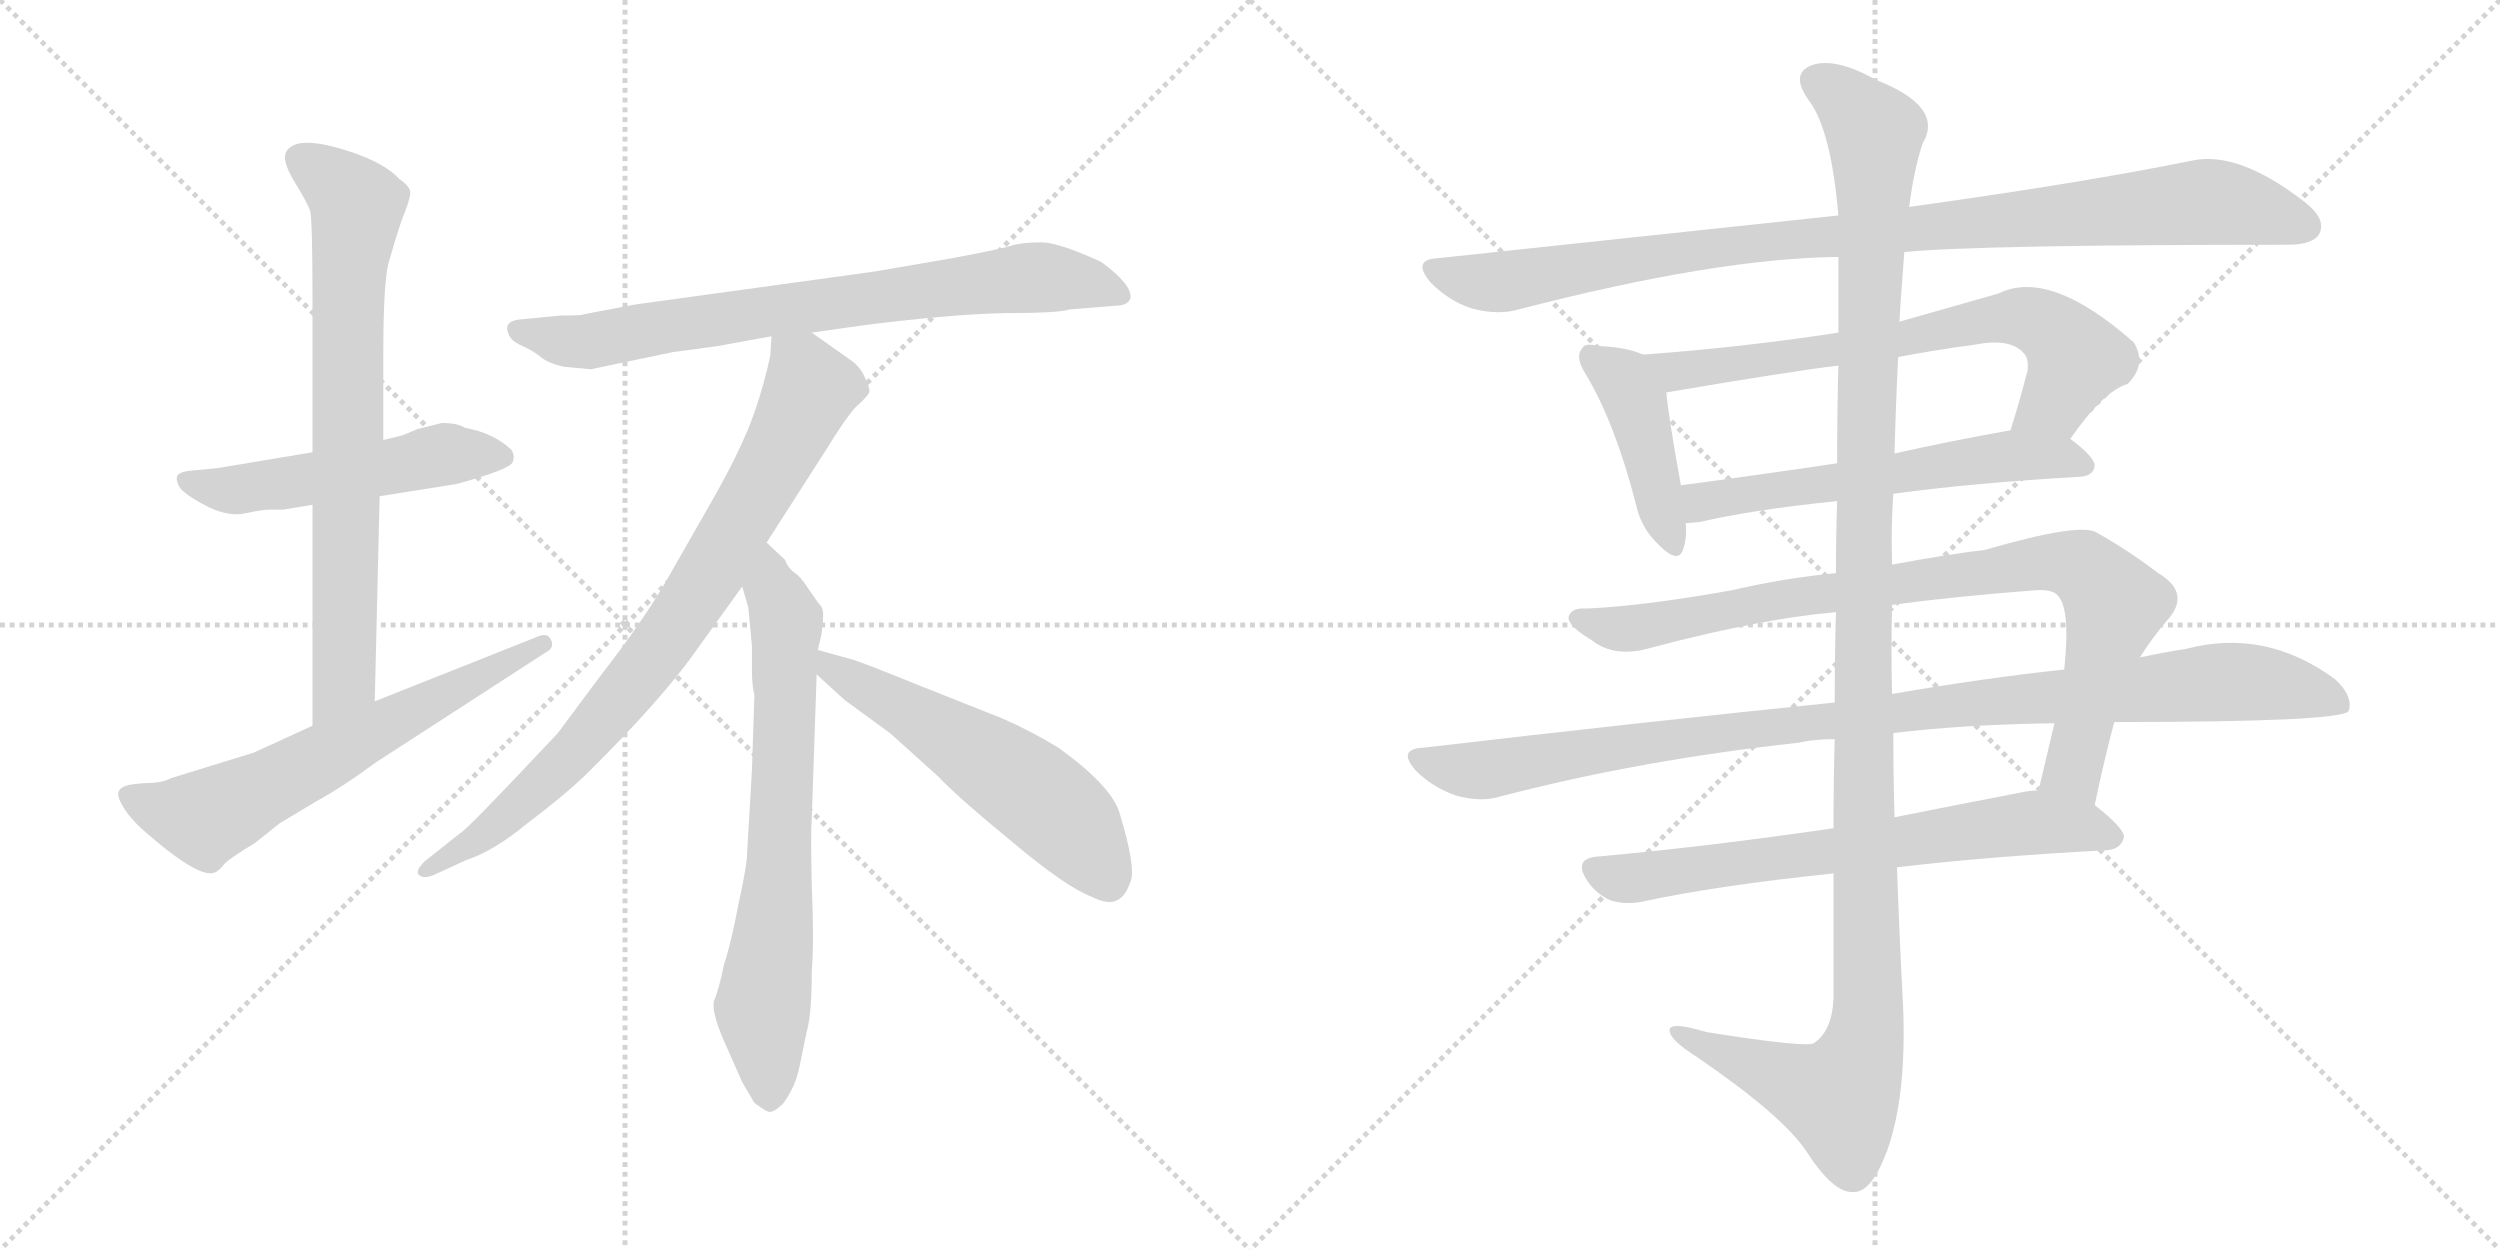 <svg version="1.1" viewBox="0 0 2048 1024" xmlns="http://www.w3.org/2000/svg">
  <g stroke="lightgray" stroke-dasharray="1,1" stroke-width="1" transform="scale(4, 4)">
    <line x1="0" y1="0" x2="256" y2="256"></line>
    <line x1="256" y1="0" x2="0" y2="256"></line>
    <line x1="128" y1="0" x2="128" y2="256"></line>
    <line x1="0" y1="128" x2="256" y2="128"></line>
    <line x1="256" y1="0" x2="512" y2="256"></line>
    <line x1="512" y1="0" x2="256" y2="256"></line>
    <line x1="384" y1="0" x2="384" y2="256"></line>
    <line x1="256" y1="128" x2="512" y2="128"></line>
  </g>
<g transform="scale(1, -1) translate(0, -850)">
   <style type="text/css">
    @keyframes keyframes0 {
      from {
       stroke: black;
       stroke-dashoffset: 519;
       stroke-width: 128;
       }
       63% {
       animation-timing-function: step-end;
       stroke: black;
       stroke-dashoffset: 0;
       stroke-width: 128;
       }
       to {
       stroke: black;
       stroke-width: 1024;
       }
       }
       #make-me-a-hanzi-animation-0 {
         animation: keyframes0 0.672s both;
         animation-delay: 0s;
         animation-timing-function: linear;
       }
    @keyframes keyframes1 {
      from {
       stroke: black;
       stroke-dashoffset: 741;
       stroke-width: 128;
       }
       71% {
       animation-timing-function: step-end;
       stroke: black;
       stroke-dashoffset: 0;
       stroke-width: 128;
       }
       to {
       stroke: black;
       stroke-width: 1024;
       }
       }
       #make-me-a-hanzi-animation-1 {
         animation: keyframes1 0.853s both;
         animation-delay: 0.672s;
         animation-timing-function: linear;
       }
    @keyframes keyframes2 {
      from {
       stroke: black;
       stroke-dashoffset: 624;
       stroke-width: 128;
       }
       67% {
       animation-timing-function: step-end;
       stroke: black;
       stroke-dashoffset: 0;
       stroke-width: 128;
       }
       to {
       stroke: black;
       stroke-width: 1024;
       }
       }
       #make-me-a-hanzi-animation-2 {
         animation: keyframes2 0.758s both;
         animation-delay: 1.525s;
         animation-timing-function: linear;
       }
    @keyframes keyframes3 {
      from {
       stroke: black;
       stroke-dashoffset: 756;
       stroke-width: 128;
       }
       71% {
       animation-timing-function: step-end;
       stroke: black;
       stroke-dashoffset: 0;
       stroke-width: 128;
       }
       to {
       stroke: black;
       stroke-width: 1024;
       }
       }
       #make-me-a-hanzi-animation-3 {
         animation: keyframes3 0.865s both;
         animation-delay: 2.283s;
         animation-timing-function: linear;
       }
    @keyframes keyframes4 {
      from {
       stroke: black;
       stroke-dashoffset: 813;
       stroke-width: 128;
       }
       73% {
       animation-timing-function: step-end;
       stroke: black;
       stroke-dashoffset: 0;
       stroke-width: 128;
       }
       to {
       stroke: black;
       stroke-width: 1024;
       }
       }
       #make-me-a-hanzi-animation-4 {
         animation: keyframes4 0.912s both;
         animation-delay: 3.148s;
         animation-timing-function: linear;
       }
    @keyframes keyframes5 {
      from {
       stroke: black;
       stroke-dashoffset: 704;
       stroke-width: 128;
       }
       70% {
       animation-timing-function: step-end;
       stroke: black;
       stroke-dashoffset: 0;
       stroke-width: 128;
       }
       to {
       stroke: black;
       stroke-width: 1024;
       }
       }
       #make-me-a-hanzi-animation-5 {
         animation: keyframes5 0.823s both;
         animation-delay: 4.06s;
         animation-timing-function: linear;
       }
    @keyframes keyframes6 {
      from {
       stroke: black;
       stroke-dashoffset: 560;
       stroke-width: 128;
       }
       65% {
       animation-timing-function: step-end;
       stroke: black;
       stroke-dashoffset: 0;
       stroke-width: 128;
       }
       to {
       stroke: black;
       stroke-width: 1024;
       }
       }
       #make-me-a-hanzi-animation-6 {
         animation: keyframes6 0.706s both;
         animation-delay: 4.883s;
         animation-timing-function: linear;
       }
    @keyframes keyframes7 {
      from {
       stroke: black;
       stroke-dashoffset: 977;
       stroke-width: 128;
       }
       76% {
       animation-timing-function: step-end;
       stroke: black;
       stroke-dashoffset: 0;
       stroke-width: 128;
       }
       to {
       stroke: black;
       stroke-width: 1024;
       }
       }
       #make-me-a-hanzi-animation-7 {
         animation: keyframes7 1.045s both;
         animation-delay: 5.589s;
         animation-timing-function: linear;
       }
    @keyframes keyframes8 {
      from {
       stroke: black;
       stroke-dashoffset: 426;
       stroke-width: 128;
       }
       58% {
       animation-timing-function: step-end;
       stroke: black;
       stroke-dashoffset: 0;
       stroke-width: 128;
       }
       to {
       stroke: black;
       stroke-width: 1024;
       }
       }
       #make-me-a-hanzi-animation-8 {
         animation: keyframes8 0.597s both;
         animation-delay: 6.634s;
         animation-timing-function: linear;
       }
    @keyframes keyframes9 {
      from {
       stroke: black;
       stroke-dashoffset: 697;
       stroke-width: 128;
       }
       69% {
       animation-timing-function: step-end;
       stroke: black;
       stroke-dashoffset: 0;
       stroke-width: 128;
       }
       to {
       stroke: black;
       stroke-width: 1024;
       }
       }
       #make-me-a-hanzi-animation-9 {
         animation: keyframes9 0.817s both;
         animation-delay: 7.23s;
         animation-timing-function: linear;
       }
    @keyframes keyframes10 {
      from {
       stroke: black;
       stroke-dashoffset: 582;
       stroke-width: 128;
       }
       65% {
       animation-timing-function: step-end;
       stroke: black;
       stroke-dashoffset: 0;
       stroke-width: 128;
       }
       to {
       stroke: black;
       stroke-width: 1024;
       }
       }
       #make-me-a-hanzi-animation-10 {
         animation: keyframes10 0.724s both;
         animation-delay: 8.048s;
         animation-timing-function: linear;
       }
    @keyframes keyframes11 {
      from {
       stroke: black;
       stroke-dashoffset: 878;
       stroke-width: 128;
       }
       74% {
       animation-timing-function: step-end;
       stroke: black;
       stroke-dashoffset: 0;
       stroke-width: 128;
       }
       to {
       stroke: black;
       stroke-width: 1024;
       }
       }
       #make-me-a-hanzi-animation-11 {
         animation: keyframes11 0.965s both;
         animation-delay: 8.771s;
         animation-timing-function: linear;
       }
    @keyframes keyframes12 {
      from {
       stroke: black;
       stroke-dashoffset: 1019;
       stroke-width: 128;
       }
       77% {
       animation-timing-function: step-end;
       stroke: black;
       stroke-dashoffset: 0;
       stroke-width: 128;
       }
       to {
       stroke: black;
       stroke-width: 1024;
       }
       }
       #make-me-a-hanzi-animation-12 {
         animation: keyframes12 1.079s both;
         animation-delay: 9.736s;
         animation-timing-function: linear;
       }
    @keyframes keyframes13 {
      from {
       stroke: black;
       stroke-dashoffset: 685;
       stroke-width: 128;
       }
       69% {
       animation-timing-function: step-end;
       stroke: black;
       stroke-dashoffset: 0;
       stroke-width: 128;
       }
       to {
       stroke: black;
       stroke-width: 1024;
       }
       }
       #make-me-a-hanzi-animation-13 {
         animation: keyframes13 0.807s both;
         animation-delay: 10.815s;
         animation-timing-function: linear;
       }
    @keyframes keyframes14 {
      from {
       stroke: black;
       stroke-dashoffset: 1254;
       stroke-width: 128;
       }
       80% {
       animation-timing-function: step-end;
       stroke: black;
       stroke-dashoffset: 0;
       stroke-width: 128;
       }
       to {
       stroke: black;
       stroke-width: 1024;
       }
       }
       #make-me-a-hanzi-animation-14 {
         animation: keyframes14 1.271s both;
         animation-delay: 11.623s;
         animation-timing-function: linear;
       }
</style>
<path d="M 232.0 432.5 L 256.0 436.5 L 311.0 443.5 L 374.0 453.5 Q 418.0 465.5 420.0 471.5 Q 422.0 476.5 419.0 481.5 Q 404.0 495.5 381.0 499.5 Q 375.0 503.5 362.0 503.5 L 342.0 498.5 L 330.0 493.5 L 314.0 489.5 L 256.0 479.5 L 178.0 466.5 L 157.0 464.5 Q 146.0 463.5 145.0 459.5 Q 144.0 455.5 148.0 449.5 Q 155.0 442.5 171.0 434.5 Q 188.0 426.5 201.0 429.5 Q 215.0 432.5 220.0 432.5 L 232.0 432.5 Z" fill="lightgray"></path> 
<path d="M 256.0 436.5 L 256.0 255.5 C 256.0 225.5 306.0 245.5 307.0 275.5 L 311.0 443.5 L 314.0 489.5 L 314.0 560.5 Q 314.0 615.5 318.0 633.5 Q 323.0 651.5 329.0 669.5 Q 336.0 686.5 336.0 691.5 Q 337.0 696.5 327.0 703.5 Q 313.0 718.5 278.0 728.5 Q 243.0 738.5 235.0 726.5 Q 230.0 719.5 241.0 701.5 Q 252.0 683.5 254.0 677.5 Q 256.0 671.5 256.0 603.5 L 256.0 479.5 L 256.0 436.5 Z" fill="lightgray"></path> 
<path d="M 256.0 255.5 L 208.0 233.5 L 140.0 212.5 Q 133.0 208.5 119.0 208.5 Q 106.0 207.5 104.0 206.5 Q 93.0 203.5 99.0 192.5 Q 105.0 180.5 119.0 168.5 Q 167.0 126.5 178.0 136.5 Q 180.0 137.5 184.0 142.5 Q 189.0 147.5 209.0 159.5 L 229.0 175.5 L 259.0 193.5 Q 281.0 205.5 308.0 225.5 L 447.0 315.5 Q 455.0 319.5 451.0 326.5 Q 448.0 332.5 438.0 327.5 L 307.0 275.5 L 256.0 255.5 Z" fill="lightgray"></path> 
<path d="M 665.0 577.5 L 707.0 583.5 Q 778.0 592.5 823.0 593.5 Q 868.0 593.5 876.0 596.5 L 913.0 599.5 Q 924.0 599.5 926.0 605.5 Q 928.0 616.5 902.0 635.5 Q 867.0 651.5 853.0 651.5 Q 840.0 651.5 831.0 649.5 Q 823.0 646.5 780.0 638.5 L 716.0 627.5 L 520.0 600.5 L 478.0 592.5 Q 477.0 591.5 459.0 591.5 L 428.0 588.5 Q 411.0 587.5 417.0 575.5 Q 419.0 570.5 428.0 566.5 Q 437.0 562.5 443.0 557.5 Q 449.0 552.5 462.0 549.5 L 484.0 547.5 L 551.0 561.5 L 588.0 566.5 L 632.0 574.5 L 665.0 577.5 Z" fill="lightgray"></path> 
<path d="M 628.0 405.5 L 678.0 483.5 Q 692.0 506.5 701.0 516.5 Q 711.0 525.5 712.0 528.5 Q 713.0 531.5 709.0 539.5 Q 706.0 547.5 699.0 553.5 L 665.0 577.5 C 640.0 594.5 634.0 599.5 632.0 574.5 L 631.0 558.5 Q 623.0 522.5 612.0 496.5 Q 601.0 470.5 582.0 437.5 L 546.0 374.5 Q 527.0 341.5 492.0 296.5 L 457.0 249.5 Q 381.0 168.5 377.0 167.5 L 348.0 144.5 Q 340.0 136.5 343.0 133.5 Q 347.0 129.5 356.0 133.5 L 382.0 145.5 Q 404.0 152.5 432.0 175.5 Q 461.0 197.5 478.0 213.5 Q 543.0 277.5 572.0 319.5 L 608.0 369.5 L 628.0 405.5 Z" fill="lightgray"></path> 
<path d="M 618.0 280.5 L 616.0 219.5 L 612.0 150.5 Q 612.0 141.5 605.0 109.5 Q 599.0 77.5 593.0 59.5 Q 589.0 39.5 585.0 30.5 Q 582.0 20.5 597.0 -11.5 L 608.0 -36.5 L 618.0 -53.5 Q 626.0 -59.5 629.0 -60.5 Q 633.0 -62.5 642.0 -53.5 Q 652.0 -39.5 655.0 -23.5 L 661.0 5.5 Q 665.0 19.5 665.0 54.5 Q 667.0 78.5 665.0 124.5 Q 664.0 169.5 665.0 179.5 L 669.0 297.5 L 670.0 317.5 L 673.0 330.5 Q 675.0 346.5 674.0 349.5 Q 674.0 352.5 670.0 356.5 L 661.0 369.5 Q 656.0 377.5 650.0 381.5 Q 645.0 385.5 643.0 391.5 L 628.0 405.5 C 606.0 425.5 600.0 398.5 608.0 369.5 L 613.0 352.5 L 616.0 320.5 L 616.0 300.5 Q 616.0 288.5 618.0 280.5 Z" fill="lightgray"></path> 
<path d="M 669.0 297.5 L 692.0 276.5 L 729.0 249.5 L 769.0 213.5 Q 785.0 196.5 829.0 160.5 Q 873.0 123.5 894.0 115.5 Q 908.0 108.5 915.0 112.5 Q 922.0 115.5 926.0 127.5 Q 931.0 138.5 917.0 184.5 Q 910.0 206.5 867.0 237.5 Q 844.0 251.5 821.0 261.5 L 753.0 288.5 Q 706.0 307.5 699.0 309.5 L 670.0 317.5 C 641.0 325.5 647.0 317.5 669.0 297.5 Z" fill="lightgray"></path> 
<path d="M 1560.0 643.5 Q 1620.0 649.5 1874.0 649.5 Q 1895.0 649.5 1900.0 658.5 Q 1906.0 670.5 1888.0 684.5 Q 1834.0 726.5 1796.0 718.5 Q 1708.0 700.5 1564.0 680.5 L 1506.0 673.5 Q 1355.0 657.5 1178.0 638.5 Q 1156.0 637.5 1172.0 618.5 Q 1187.0 603.5 1205.0 597.5 Q 1227.0 591.5 1244.0 596.5 Q 1406.0 638.5 1506.0 639.5 L 1560.0 643.5 Z" fill="lightgray"></path> 
<path d="M 1346.0 559.5 Q 1333.0 565.5 1310.0 566.5 Q 1298.0 569.5 1296.0 564.5 Q 1290.0 557.5 1299.0 543.5 Q 1323.0 503.5 1340.0 437.5 Q 1344.0 418.5 1357.0 405.5 Q 1375.0 386.5 1379.0 400.5 Q 1382.0 409.5 1381.0 421.5 L 1377.0 452.5 Q 1367.0 507.5 1365.0 528.5 C 1362.0 553.5 1362.0 553.5 1346.0 559.5 Z" fill="lightgray"></path> 
<path d="M 1696.0 490.5 Q 1723.0 529.5 1743.0 535.5 Q 1759.0 551.5 1748.0 569.5 Q 1679.0 630.5 1637.0 609.5 Q 1595.0 597.5 1556.0 586.5 L 1506.0 577.5 Q 1428.0 565.5 1346.0 559.5 C 1316.0 557.5 1335.0 523.5 1365.0 528.5 Q 1471.0 546.5 1506.0 550.5 L 1555.0 557.5 Q 1586.0 563.5 1617.0 567.5 Q 1647.0 573.5 1658.0 560.5 Q 1662.0 556.5 1661.0 546.5 Q 1654.0 519.5 1647.0 497.5 C 1638.0 468.5 1678.0 466.5 1696.0 490.5 Z" fill="lightgray"></path> 
<path d="M 1551.0 445.5 Q 1617.0 454.5 1705.0 459.5 Q 1715.0 460.5 1716.0 468.5 Q 1716.0 475.5 1696.0 490.5 C 1680.0 503.5 1677.0 502.5 1647.0 497.5 Q 1596.0 488.5 1552.0 478.5 L 1505.0 470.5 Q 1438.0 460.5 1377.0 452.5 C 1347.0 448.5 1351.0 419.5 1381.0 421.5 Q 1385.0 421.5 1393.0 422.5 Q 1436.0 432.5 1505.0 439.5 L 1551.0 445.5 Z" fill="lightgray"></path> 
<path d="M 1716.0 190.5 Q 1723.0 224.5 1732.0 258.5 L 1753.0 311.5 Q 1763.0 327.5 1776.0 342.5 Q 1795.0 364.5 1768.0 380.5 Q 1743.0 399.5 1718.0 413.5 Q 1705.0 422.5 1626.0 399.5 Q 1599.0 396.5 1550.0 387.5 L 1504.0 380.5 Q 1462.0 376.5 1419.0 366.5 Q 1346.0 353.5 1300.0 351.5 Q 1287.0 352.5 1285.0 344.5 Q 1284.0 337.5 1304.0 325.5 Q 1323.0 310.5 1353.0 319.5 Q 1444.0 343.5 1504.0 348.5 L 1550.0 354.5 Q 1602.0 361.5 1668.0 366.5 Q 1683.0 367.5 1687.0 360.5 Q 1696.0 348.5 1691.0 301.5 L 1683.0 257.5 Q 1677.0 232.5 1670.0 202.5 C 1663.0 173.5 1710.0 161.5 1716.0 190.5 Z" fill="lightgray"></path> 
<path d="M 1503.0 274.5 Q 1346.0 258.5 1166.0 237.5 Q 1144.0 236.5 1160.0 218.5 Q 1173.0 205.5 1192.0 198.5 Q 1213.0 192.5 1229.0 197.5 Q 1344.0 227.5 1473.0 241.5 Q 1486.0 244.5 1503.0 244.5 L 1551.0 249.5 Q 1609.0 256.5 1683.0 257.5 L 1732.0 258.5 Q 1918.0 258.5 1924.0 267.5 Q 1928.0 279.5 1913.0 293.5 Q 1856.0 335.5 1791.0 318.5 Q 1772.0 315.5 1753.0 311.5 L 1691.0 301.5 Q 1625.0 294.5 1550.0 281.5 L 1503.0 274.5 Z" fill="lightgray"></path> 
<path d="M 1502.0 171.5 Q 1399.0 156.5 1311.0 148.5 Q 1287.0 147.5 1301.0 127.5 Q 1308.0 117.5 1319.0 112.5 Q 1332.0 108.5 1346.0 111.5 Q 1406.0 124.5 1502.0 134.5 L 1554.0 139.5 Q 1630.0 148.5 1726.0 153.5 Q 1738.0 154.5 1740.0 164.5 Q 1740.0 171.5 1716.0 190.5 C 1698.0 205.5 1698.0 205.5 1670.0 202.5 Q 1663.0 202.5 1654.0 200.5 Q 1602.0 190.5 1552.0 180.5 L 1502.0 171.5 Z" fill="lightgray"></path> 
<path d="M 1504.0 348.5 Q 1503.0 314.5 1503.0 274.5 L 1503.0 244.5 Q 1502.0 210.5 1502.0 171.5 L 1502.0 134.5 Q 1502.0 86.5 1502.0 32.5 Q 1501.0 5.5 1486.0 -4.5 Q 1480.0 -8.5 1398.0 4.5 Q 1365.0 14.5 1368.0 4.5 Q 1369.0 -2.5 1391.0 -16.5 Q 1461.0 -64.5 1480.0 -93.5 Q 1502.0 -127.5 1518.0 -126.5 Q 1533.0 -127.5 1546.0 -92.5 Q 1562.0 -47.5 1559.0 25.5 Q 1556.0 82.5 1554.0 139.5 L 1552.0 180.5 Q 1551.0 214.5 1551.0 249.5 L 1550.0 281.5 Q 1549.0 318.5 1550.0 354.5 L 1550.0 387.5 Q 1549.0 417.5 1551.0 445.5 L 1552.0 478.5 Q 1553.0 518.5 1555.0 557.5 L 1556.0 586.5 Q 1556.0 590.5 1560.0 643.5 L 1564.0 680.5 Q 1568.0 711.5 1575.0 732.5 Q 1593.0 762.5 1537.0 784.5 Q 1503.0 803.5 1484.0 796.5 Q 1466.0 789.5 1482.0 767.5 Q 1500.0 743.5 1506.0 673.5 L 1506.0 639.5 Q 1506.0 614.5 1506.0 577.5 L 1506.0 550.5 Q 1505.0 516.5 1505.0 470.5 L 1505.0 439.5 Q 1504.0 411.5 1504.0 380.5 L 1504.0 348.5 Z" fill="lightgray"></path> 
      <clipPath id="make-me-a-hanzi-clip-0">
      <path d="M 232.0 432.5 L 256.0 436.5 L 311.0 443.5 L 374.0 453.5 Q 418.0 465.5 420.0 471.5 Q 422.0 476.5 419.0 481.5 Q 404.0 495.5 381.0 499.5 Q 375.0 503.5 362.0 503.5 L 342.0 498.5 L 330.0 493.5 L 314.0 489.5 L 256.0 479.5 L 178.0 466.5 L 157.0 464.5 Q 146.0 463.5 145.0 459.5 Q 144.0 455.5 148.0 449.5 Q 155.0 442.5 171.0 434.5 Q 188.0 426.5 201.0 429.5 Q 215.0 432.5 220.0 432.5 L 232.0 432.5 Z" fill="lightgray"></path>
      </clipPath>
      <path clip-path="url(#make-me-a-hanzi-clip-0)" d="M 153.0 456.5 L 194.0 448.5 L 368.0 477.5 L 413.0 475.5 " fill="none" id="make-me-a-hanzi-animation-0" stroke-dasharray="391 782" stroke-linecap="round"></path>

      <clipPath id="make-me-a-hanzi-clip-1">
      <path d="M 256.0 436.5 L 256.0 255.5 C 256.0 225.5 306.0 245.5 307.0 275.5 L 311.0 443.5 L 314.0 489.5 L 314.0 560.5 Q 314.0 615.5 318.0 633.5 Q 323.0 651.5 329.0 669.5 Q 336.0 686.5 336.0 691.5 Q 337.0 696.5 327.0 703.5 Q 313.0 718.5 278.0 728.5 Q 243.0 738.5 235.0 726.5 Q 230.0 719.5 241.0 701.5 Q 252.0 683.5 254.0 677.5 Q 256.0 671.5 256.0 603.5 L 256.0 479.5 L 256.0 436.5 Z" fill="lightgray"></path>
      </clipPath>
      <path clip-path="url(#make-me-a-hanzi-clip-1)" d="M 245.0 720.5 L 292.0 680.5 L 284.0 615.5 L 282.0 299.5 L 260.0 263.5 " fill="none" id="make-me-a-hanzi-animation-1" stroke-dasharray="613 1226" stroke-linecap="round"></path>

      <clipPath id="make-me-a-hanzi-clip-2">
      <path d="M 256.0 255.5 L 208.0 233.5 L 140.0 212.5 Q 133.0 208.5 119.0 208.5 Q 106.0 207.5 104.0 206.5 Q 93.0 203.5 99.0 192.5 Q 105.0 180.5 119.0 168.5 Q 167.0 126.5 178.0 136.5 Q 180.0 137.5 184.0 142.5 Q 189.0 147.5 209.0 159.5 L 229.0 175.5 L 259.0 193.5 Q 281.0 205.5 308.0 225.5 L 447.0 315.5 Q 455.0 319.5 451.0 326.5 Q 448.0 332.5 438.0 327.5 L 307.0 275.5 L 256.0 255.5 Z" fill="lightgray"></path>
      </clipPath>
      <path clip-path="url(#make-me-a-hanzi-clip-2)" d="M 113.0 195.5 L 166.0 179.5 L 444.0 322.5 " fill="none" id="make-me-a-hanzi-animation-2" stroke-dasharray="496 992" stroke-linecap="round"></path>

      <clipPath id="make-me-a-hanzi-clip-3">
      <path d="M 665.0 577.5 L 707.0 583.5 Q 778.0 592.5 823.0 593.5 Q 868.0 593.5 876.0 596.5 L 913.0 599.5 Q 924.0 599.5 926.0 605.5 Q 928.0 616.5 902.0 635.5 Q 867.0 651.5 853.0 651.5 Q 840.0 651.5 831.0 649.5 Q 823.0 646.5 780.0 638.5 L 716.0 627.5 L 520.0 600.5 L 478.0 592.5 Q 477.0 591.5 459.0 591.5 L 428.0 588.5 Q 411.0 587.5 417.0 575.5 Q 419.0 570.5 428.0 566.5 Q 437.0 562.5 443.0 557.5 Q 449.0 552.5 462.0 549.5 L 484.0 547.5 L 551.0 561.5 L 588.0 566.5 L 632.0 574.5 L 665.0 577.5 Z" fill="lightgray"></path>
      </clipPath>
      <path clip-path="url(#make-me-a-hanzi-clip-3)" d="M 424.0 580.5 L 486.0 570.5 L 840.0 622.5 L 899.0 617.5 L 917.0 607.5 " fill="none" id="make-me-a-hanzi-animation-3" stroke-dasharray="628 1256" stroke-linecap="round"></path>

      <clipPath id="make-me-a-hanzi-clip-4">
      <path d="M 628.0 405.5 L 678.0 483.5 Q 692.0 506.5 701.0 516.5 Q 711.0 525.5 712.0 528.5 Q 713.0 531.5 709.0 539.5 Q 706.0 547.5 699.0 553.5 L 665.0 577.5 C 640.0 594.5 634.0 599.5 632.0 574.5 L 631.0 558.5 Q 623.0 522.5 612.0 496.5 Q 601.0 470.5 582.0 437.5 L 546.0 374.5 Q 527.0 341.5 492.0 296.5 L 457.0 249.5 Q 381.0 168.5 377.0 167.5 L 348.0 144.5 Q 340.0 136.5 343.0 133.5 Q 347.0 129.5 356.0 133.5 L 382.0 145.5 Q 404.0 152.5 432.0 175.5 Q 461.0 197.5 478.0 213.5 Q 543.0 277.5 572.0 319.5 L 608.0 369.5 L 628.0 405.5 Z" fill="lightgray"></path>
      </clipPath>
      <path clip-path="url(#make-me-a-hanzi-clip-4)" d="M 638.0 570.5 L 657.0 548.5 L 661.0 523.5 L 556.0 340.5 L 472.0 233.5 L 394.0 163.5 L 350.0 137.5 " fill="none" id="make-me-a-hanzi-animation-4" stroke-dasharray="685 1370" stroke-linecap="round"></path>

      <clipPath id="make-me-a-hanzi-clip-5">
      <path d="M 618.0 280.5 L 616.0 219.5 L 612.0 150.5 Q 612.0 141.5 605.0 109.5 Q 599.0 77.5 593.0 59.5 Q 589.0 39.5 585.0 30.5 Q 582.0 20.5 597.0 -11.5 L 608.0 -36.5 L 618.0 -53.5 Q 626.0 -59.5 629.0 -60.5 Q 633.0 -62.5 642.0 -53.5 Q 652.0 -39.5 655.0 -23.5 L 661.0 5.5 Q 665.0 19.5 665.0 54.5 Q 667.0 78.5 665.0 124.5 Q 664.0 169.5 665.0 179.5 L 669.0 297.5 L 670.0 317.5 L 673.0 330.5 Q 675.0 346.5 674.0 349.5 Q 674.0 352.5 670.0 356.5 L 661.0 369.5 Q 656.0 377.5 650.0 381.5 Q 645.0 385.5 643.0 391.5 L 628.0 405.5 C 606.0 425.5 600.0 398.5 608.0 369.5 L 613.0 352.5 L 616.0 320.5 L 616.0 300.5 Q 616.0 288.5 618.0 280.5 Z" fill="lightgray"></path>
      </clipPath>
      <path clip-path="url(#make-me-a-hanzi-clip-5)" d="M 628.0 397.5 L 632.0 367.5 L 644.0 339.5 L 638.0 134.5 L 625.0 23.5 L 630.0 -46.5 " fill="none" id="make-me-a-hanzi-animation-5" stroke-dasharray="576 1152" stroke-linecap="round"></path>

      <clipPath id="make-me-a-hanzi-clip-6">
      <path d="M 669.0 297.5 L 692.0 276.5 L 729.0 249.5 L 769.0 213.5 Q 785.0 196.5 829.0 160.5 Q 873.0 123.5 894.0 115.5 Q 908.0 108.5 915.0 112.5 Q 922.0 115.5 926.0 127.5 Q 931.0 138.5 917.0 184.5 Q 910.0 206.5 867.0 237.5 Q 844.0 251.5 821.0 261.5 L 753.0 288.5 Q 706.0 307.5 699.0 309.5 L 670.0 317.5 C 641.0 325.5 647.0 317.5 669.0 297.5 Z" fill="lightgray"></path>
      </clipPath>
      <path clip-path="url(#make-me-a-hanzi-clip-6)" d="M 676.0 312.5 L 682.0 300.5 L 751.0 263.5 L 850.0 198.5 L 885.0 164.5 L 909.0 126.5 " fill="none" id="make-me-a-hanzi-animation-6" stroke-dasharray="432 864" stroke-linecap="round"></path>

      <clipPath id="make-me-a-hanzi-clip-7">
      <path d="M 1560.0 643.5 Q 1620.0 649.5 1874.0 649.5 Q 1895.0 649.5 1900.0 658.5 Q 1906.0 670.5 1888.0 684.5 Q 1834.0 726.5 1796.0 718.5 Q 1708.0 700.5 1564.0 680.5 L 1506.0 673.5 Q 1355.0 657.5 1178.0 638.5 Q 1156.0 637.5 1172.0 618.5 Q 1187.0 603.5 1205.0 597.5 Q 1227.0 591.5 1244.0 596.5 Q 1406.0 638.5 1506.0 639.5 L 1560.0 643.5 Z" fill="lightgray"></path>
      </clipPath>
      <path clip-path="url(#make-me-a-hanzi-clip-7)" d="M 1175.0 628.5 L 1226.0 618.5 L 1427.0 650.5 L 1806.0 684.5 L 1852.0 677.5 L 1888.0 664.5 " fill="none" id="make-me-a-hanzi-animation-7" stroke-dasharray="849 1698" stroke-linecap="round"></path>

      <clipPath id="make-me-a-hanzi-clip-8">
      <path d="M 1346.0 559.5 Q 1333.0 565.5 1310.0 566.5 Q 1298.0 569.5 1296.0 564.5 Q 1290.0 557.5 1299.0 543.5 Q 1323.0 503.5 1340.0 437.5 Q 1344.0 418.5 1357.0 405.5 Q 1375.0 386.5 1379.0 400.5 Q 1382.0 409.5 1381.0 421.5 L 1377.0 452.5 Q 1367.0 507.5 1365.0 528.5 C 1362.0 553.5 1362.0 553.5 1346.0 559.5 Z" fill="lightgray"></path>
      </clipPath>
      <path clip-path="url(#make-me-a-hanzi-clip-8)" d="M 1304.0 557.5 L 1330.0 538.5 L 1340.0 520.5 L 1369.0 406.5 " fill="none" id="make-me-a-hanzi-animation-8" stroke-dasharray="298 596" stroke-linecap="round"></path>

      <clipPath id="make-me-a-hanzi-clip-9">
      <path d="M 1696.0 490.5 Q 1723.0 529.5 1743.0 535.5 Q 1759.0 551.5 1748.0 569.5 Q 1679.0 630.5 1637.0 609.5 Q 1595.0 597.5 1556.0 586.5 L 1506.0 577.5 Q 1428.0 565.5 1346.0 559.5 C 1316.0 557.5 1335.0 523.5 1365.0 528.5 Q 1471.0 546.5 1506.0 550.5 L 1555.0 557.5 Q 1586.0 563.5 1617.0 567.5 Q 1647.0 573.5 1658.0 560.5 Q 1662.0 556.5 1661.0 546.5 Q 1654.0 519.5 1647.0 497.5 C 1638.0 468.5 1678.0 466.5 1696.0 490.5 Z" fill="lightgray"></path>
      </clipPath>
      <path clip-path="url(#make-me-a-hanzi-clip-9)" d="M 1354.0 557.5 L 1375.0 544.5 L 1657.0 590.5 L 1681.0 580.5 L 1700.0 557.5 L 1681.0 519.5 L 1654.0 501.5 " fill="none" id="make-me-a-hanzi-animation-9" stroke-dasharray="569 1138" stroke-linecap="round"></path>

      <clipPath id="make-me-a-hanzi-clip-10">
      <path d="M 1551.0 445.5 Q 1617.0 454.5 1705.0 459.5 Q 1715.0 460.5 1716.0 468.5 Q 1716.0 475.5 1696.0 490.5 C 1680.0 503.5 1677.0 502.5 1647.0 497.5 Q 1596.0 488.5 1552.0 478.5 L 1505.0 470.5 Q 1438.0 460.5 1377.0 452.5 C 1347.0 448.5 1351.0 419.5 1381.0 421.5 Q 1385.0 421.5 1393.0 422.5 Q 1436.0 432.5 1505.0 439.5 L 1551.0 445.5 Z" fill="lightgray"></path>
      </clipPath>
      <path clip-path="url(#make-me-a-hanzi-clip-10)" d="M 1385.0 445.5 L 1395.0 438.5 L 1643.0 476.5 L 1706.0 469.5 " fill="none" id="make-me-a-hanzi-animation-10" stroke-dasharray="454 908" stroke-linecap="round"></path>

      <clipPath id="make-me-a-hanzi-clip-11">
      <path d="M 1716.0 190.5 Q 1723.0 224.5 1732.0 258.5 L 1753.0 311.5 Q 1763.0 327.5 1776.0 342.5 Q 1795.0 364.5 1768.0 380.5 Q 1743.0 399.5 1718.0 413.5 Q 1705.0 422.5 1626.0 399.5 Q 1599.0 396.5 1550.0 387.5 L 1504.0 380.5 Q 1462.0 376.5 1419.0 366.5 Q 1346.0 353.5 1300.0 351.5 Q 1287.0 352.5 1285.0 344.5 Q 1284.0 337.5 1304.0 325.5 Q 1323.0 310.5 1353.0 319.5 Q 1444.0 343.5 1504.0 348.5 L 1550.0 354.5 Q 1602.0 361.5 1668.0 366.5 Q 1683.0 367.5 1687.0 360.5 Q 1696.0 348.5 1691.0 301.5 L 1683.0 257.5 Q 1677.0 232.5 1670.0 202.5 C 1663.0 173.5 1710.0 161.5 1716.0 190.5 Z" fill="lightgray"></path>
      </clipPath>
      <path clip-path="url(#make-me-a-hanzi-clip-11)" d="M 1292.0 343.5 L 1342.0 335.5 L 1443.0 356.5 L 1666.0 389.5 L 1705.0 385.5 L 1732.0 351.5 L 1698.0 219.5 L 1710.0 198.5 " fill="none" id="make-me-a-hanzi-animation-11" stroke-dasharray="750 1500" stroke-linecap="round"></path>

      <clipPath id="make-me-a-hanzi-clip-12">
      <path d="M 1503.0 274.5 Q 1346.0 258.5 1166.0 237.5 Q 1144.0 236.5 1160.0 218.5 Q 1173.0 205.5 1192.0 198.5 Q 1213.0 192.5 1229.0 197.5 Q 1344.0 227.5 1473.0 241.5 Q 1486.0 244.5 1503.0 244.5 L 1551.0 249.5 Q 1609.0 256.5 1683.0 257.5 L 1732.0 258.5 Q 1918.0 258.5 1924.0 267.5 Q 1928.0 279.5 1913.0 293.5 Q 1856.0 335.5 1791.0 318.5 Q 1772.0 315.5 1753.0 311.5 L 1691.0 301.5 Q 1625.0 294.5 1550.0 281.5 L 1503.0 274.5 Z" fill="lightgray"></path>
      </clipPath>
      <path clip-path="url(#make-me-a-hanzi-clip-12)" d="M 1163.0 228.5 L 1219.0 219.5 L 1395.0 248.5 L 1805.0 290.5 L 1854.0 290.5 L 1919.0 273.5 " fill="none" id="make-me-a-hanzi-animation-12" stroke-dasharray="891 1782" stroke-linecap="round"></path>

      <clipPath id="make-me-a-hanzi-clip-13">
      <path d="M 1502.0 171.5 Q 1399.0 156.5 1311.0 148.5 Q 1287.0 147.5 1301.0 127.5 Q 1308.0 117.5 1319.0 112.5 Q 1332.0 108.5 1346.0 111.5 Q 1406.0 124.5 1502.0 134.5 L 1554.0 139.5 Q 1630.0 148.5 1726.0 153.5 Q 1738.0 154.5 1740.0 164.5 Q 1740.0 171.5 1716.0 190.5 C 1698.0 205.5 1698.0 205.5 1670.0 202.5 Q 1663.0 202.5 1654.0 200.5 Q 1602.0 190.5 1552.0 180.5 L 1502.0 171.5 Z" fill="lightgray"></path>
      </clipPath>
      <path clip-path="url(#make-me-a-hanzi-clip-13)" d="M 1307.0 137.5 L 1337.0 130.5 L 1668.0 176.5 L 1731.0 164.5 " fill="none" id="make-me-a-hanzi-animation-13" stroke-dasharray="557 1114" stroke-linecap="round"></path>

      <clipPath id="make-me-a-hanzi-clip-14">
      <path d="M 1504.0 348.5 Q 1503.0 314.5 1503.0 274.5 L 1503.0 244.5 Q 1502.0 210.5 1502.0 171.5 L 1502.0 134.5 Q 1502.0 86.5 1502.0 32.5 Q 1501.0 5.5 1486.0 -4.5 Q 1480.0 -8.5 1398.0 4.5 Q 1365.0 14.5 1368.0 4.5 Q 1369.0 -2.5 1391.0 -16.5 Q 1461.0 -64.5 1480.0 -93.5 Q 1502.0 -127.5 1518.0 -126.5 Q 1533.0 -127.5 1546.0 -92.5 Q 1562.0 -47.5 1559.0 25.5 Q 1556.0 82.5 1554.0 139.5 L 1552.0 180.5 Q 1551.0 214.5 1551.0 249.5 L 1550.0 281.5 Q 1549.0 318.5 1550.0 354.5 L 1550.0 387.5 Q 1549.0 417.5 1551.0 445.5 L 1552.0 478.5 Q 1553.0 518.5 1555.0 557.5 L 1556.0 586.5 Q 1556.0 590.5 1560.0 643.5 L 1564.0 680.5 Q 1568.0 711.5 1575.0 732.5 Q 1593.0 762.5 1537.0 784.5 Q 1503.0 803.5 1484.0 796.5 Q 1466.0 789.5 1482.0 767.5 Q 1500.0 743.5 1506.0 673.5 L 1506.0 639.5 Q 1506.0 614.5 1506.0 577.5 L 1506.0 550.5 Q 1505.0 516.5 1505.0 470.5 L 1505.0 439.5 Q 1504.0 411.5 1504.0 380.5 L 1504.0 348.5 Z" fill="lightgray"></path>
      </clipPath>
      <path clip-path="url(#make-me-a-hanzi-clip-14)" d="M 1490.0 781.5 L 1507.0 773.5 L 1536.0 738.5 L 1526.0 417.5 L 1530.0 15.5 L 1524.0 -15.5 L 1507.0 -48.5 L 1375.0 2.5 " fill="none" id="make-me-a-hanzi-animation-14" stroke-dasharray="1126 2252" stroke-linecap="round"></path>

</g>
</svg>
